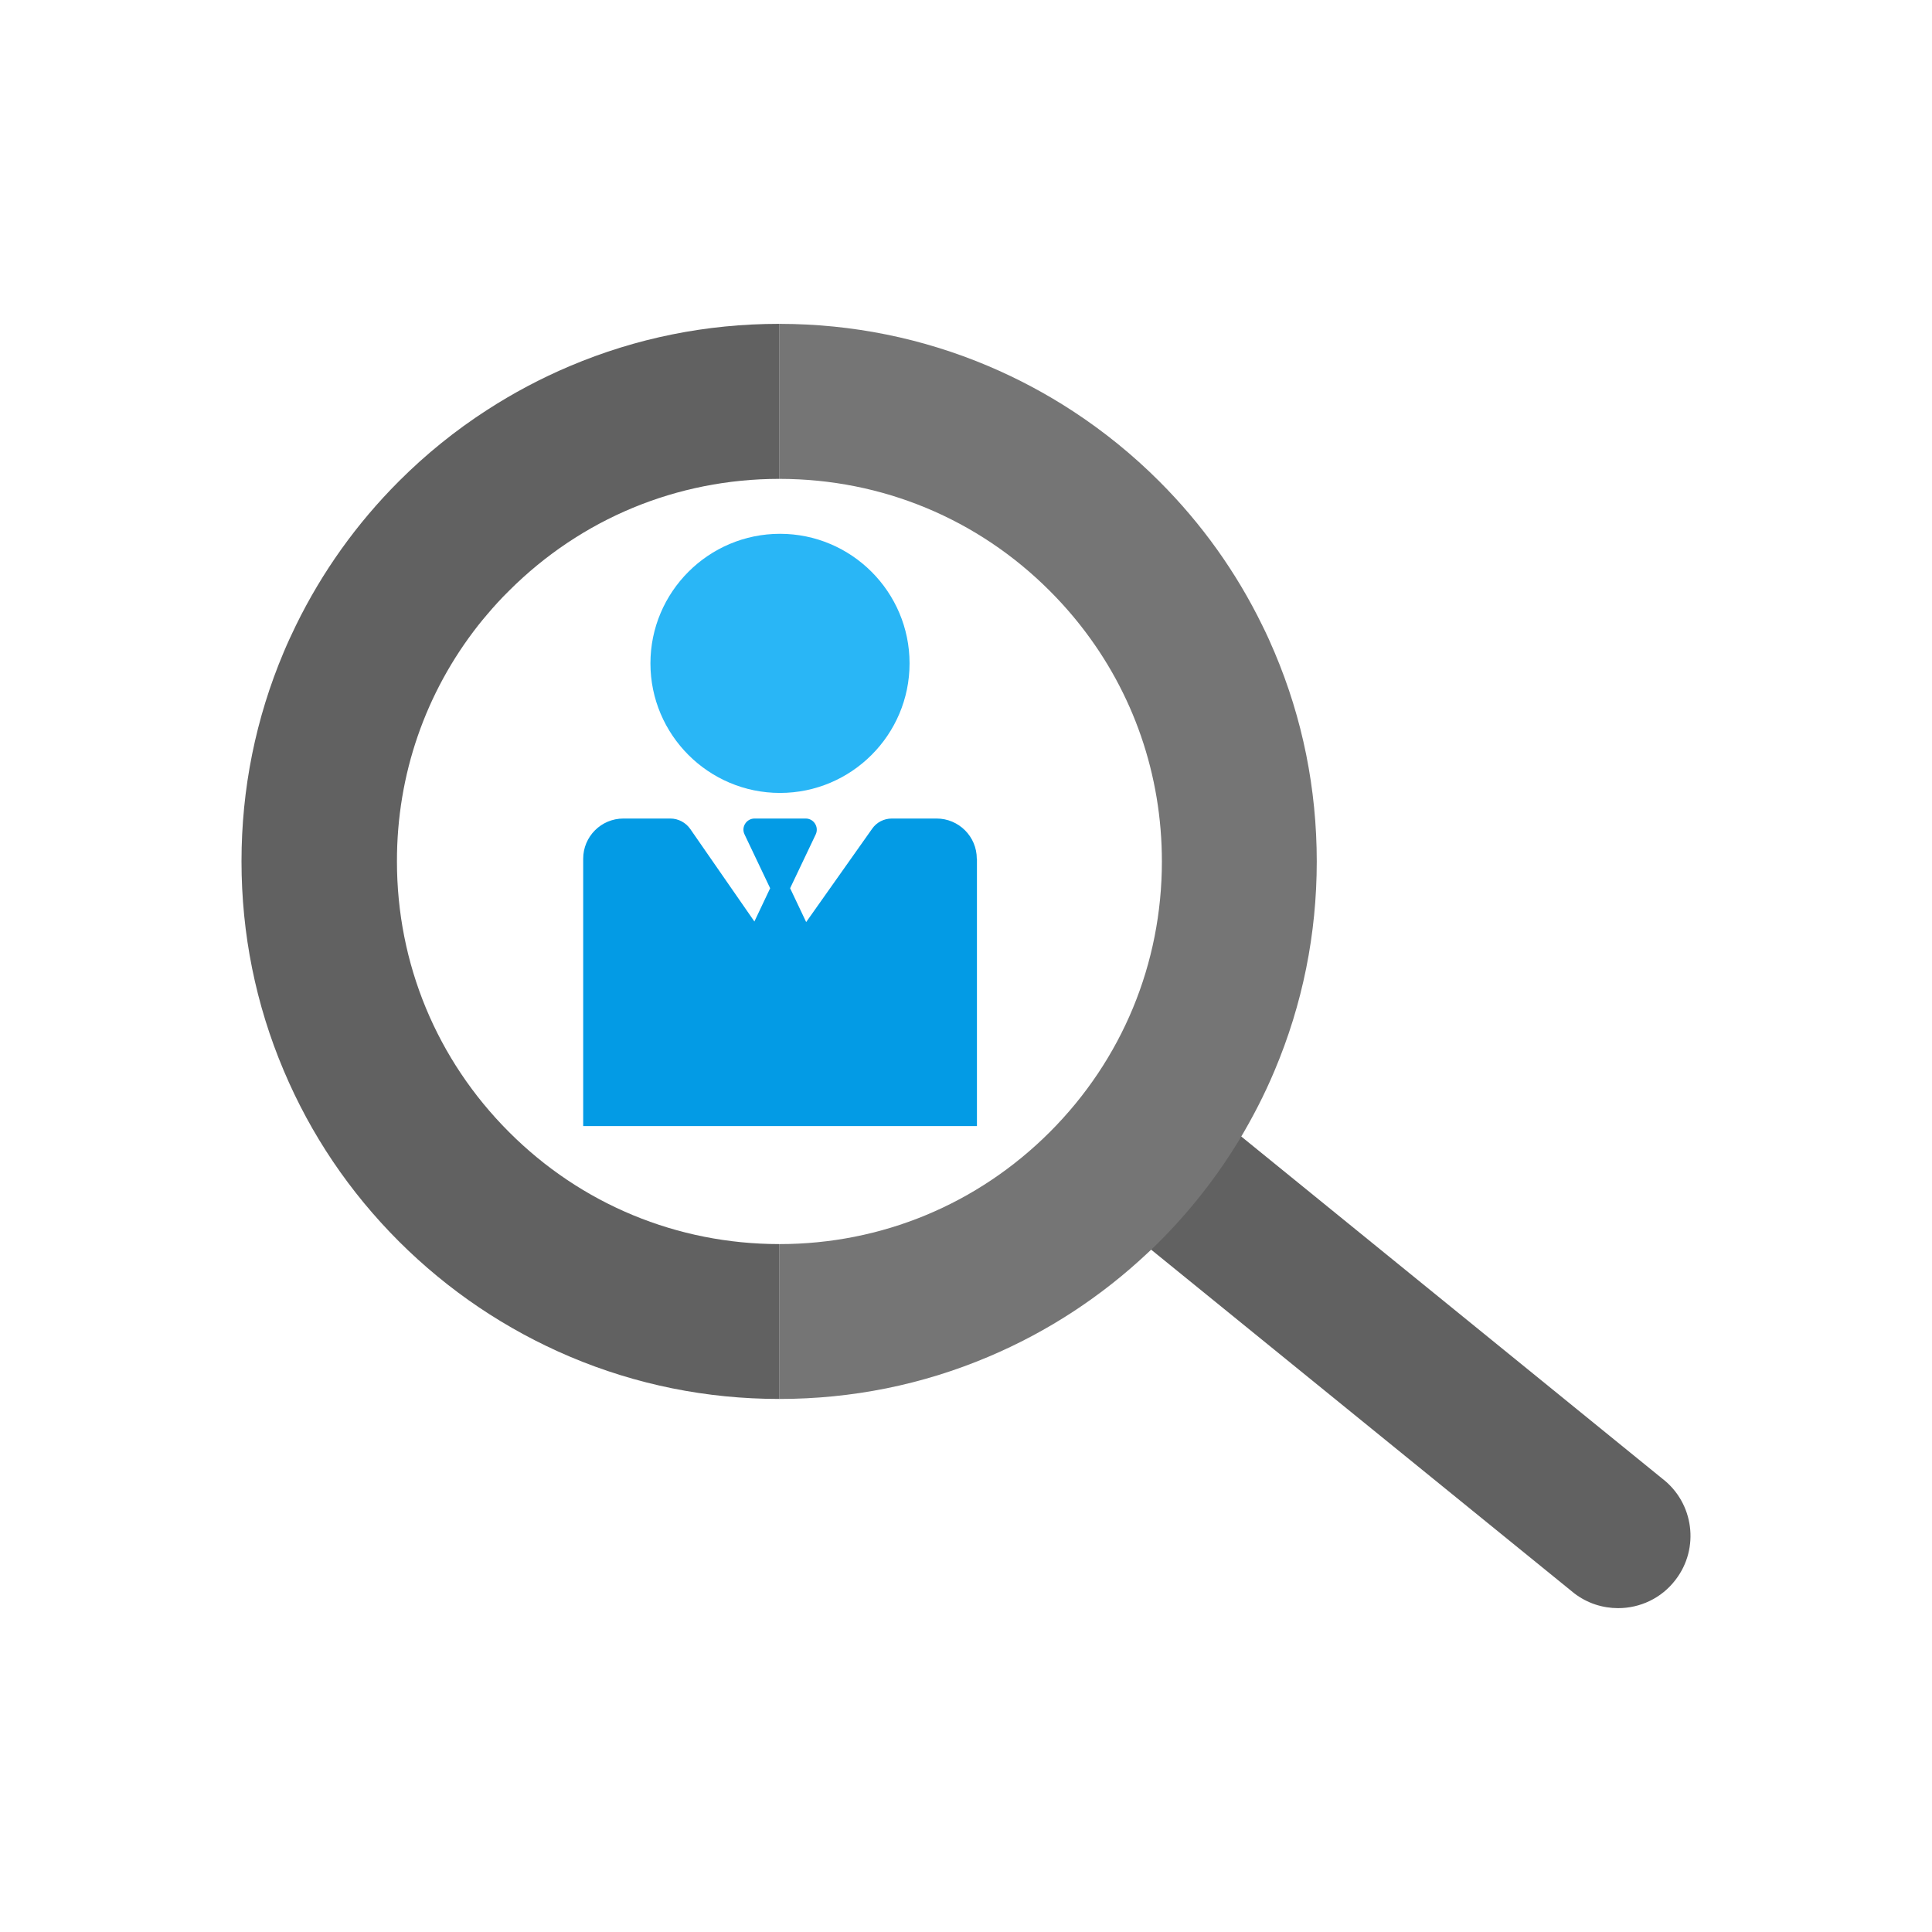 <?xml version="1.0" encoding="UTF-8"?>
<!DOCTYPE svg PUBLIC "-//W3C//DTD SVG 1.1//EN" "http://www.w3.org/Graphics/SVG/1.1/DTD/svg11.dtd">
<!-- Creator: CorelDRAW -->
<svg xmlns="http://www.w3.org/2000/svg" xml:space="preserve" width="2048px" height="2048px" style="shape-rendering:geometricPrecision; text-rendering:geometricPrecision; image-rendering:optimizeQuality; fill-rule:evenodd; clip-rule:evenodd"
viewBox="0 0 2048 2048"
 xmlns:xlink="http://www.w3.org/1999/xlink">
 <defs>
  <style type="text/css">
   <![CDATA[
    .fil0 {fill:none}
    .fil2 {fill:#039BE5}
    .fil3 {fill:#29B6F6}
    .fil1 {fill:#616161}
    .fil4 {fill:#757575}
   ]]>
  </style>
 </defs>
 <g id="Layer_x0020_1">
  <rect class="fil0" width="2048" height="2048"/>
  <rect class="fil0" x="255.999" y="255.999" width="1536" height="1536"/>
  <rect class="fil0" x="256.002" y="256.001" width="1536" height="1536"/>
  <rect class="fil0" x="256.002" y="256.001" width="1536" height="1536"/>
  <g id="_340353856">
   <path id="_340354336" class="fil1" d="M1762.04 1567.36l-490.199 -398.331c-24.685,40.162 -54.113,77.255 -87.839,110.973 -2.753,2.76 -5.667,5.524 -8.576,8.277l493.269 400.637c13.951,10.723 30.347,15.784 46.597,15.784 22.994,0 45.835,-10.271 60.856,-30.044 25.747,-33.417 19.467,-81.542 -14.108,-107.297z"/>
   <path id="_340354264" class="fil2" d="M1035.44 910.29c0,-23.607 -19.16,-42.615 -42.608,-42.615l-47.362 0c-8.434,0 -16.25,3.989 -21.001,10.882l-69.899 98.87 -17.01 -35.867 27.13 -57.025c3.676,-7.813 -1.998,-16.86 -10.584,-16.86l-54.254 0c-8.585,0 -14.416,9.047 -10.585,16.861l27.134 57.024 -16.706 35.254 -67.909 -97.951c-4.743,-6.892 -12.715,-11.187 -21.15,-11.187l-49.817 0c-23.607,0 -42.609,19.16 -42.609,42.615l0 283.414 417.388 0 0 -283.414 -0.157 0z"/>
   <path id="_340354168" class="fil3" d="M826.83 840.542c75.722,0 137.341,-61.619 137.341,-137.338 0,-75.722 -61.62,-137.341 -137.341,-137.341 -75.722,0 -137.341,61.619 -137.341,137.341 0,75.718 61.619,137.339 137.341,137.338z"/>
   <path id="_340354024" class="fil4" d="M825.91 1482.95l0.125 0 0.032 0c76.948,0 151.591,-15.021 221.795,-44.758 62.689,-26.518 119.408,-63.609 168.918,-110.208 4.14,-3.833 8.278,-7.821 12.267,-11.803 32.491,-32.498 60.7,-68.522 84.305,-107.297 14.25,-23.765 26.974,-48.283 37.708,-73.888 29.735,-70.355 44.757,-145.005 44.757,-221.795 0.001,-76.799 -15.021,-151.598 -44.757,-221.801 -3.989,-9.498 -8.28,-19.004 -12.881,-28.202 -27.589,-56.561 -64.226,-107.91 -109.289,-152.975 -28.052,-28.052 -58.709,-52.886 -91.513,-74.343 -28.352,-18.544 -58.244,-34.488 -89.665,-47.825 -70.03,-29.597 -144.302,-44.613 -220.721,-44.753l-1.081 -0.004 0 164.325 0.307 -0.002 0.637 0.004c108.128,0.164 209.661,42.299 286.003,118.789 8.735,8.733 17.013,17.783 24.826,27.131 2.614,3.216 5.217,6.279 7.821,9.654 55.949,71.125 86.147,158.183 86.147,250.003 0.001,108.367 -42.154,210.149 -118.794,286.79 -76.641,76.641 -178.422,118.793 -286.64,118.793l-0.045 0 -0.262 -0.002 0 164.167z"/>
   <path id="_340353928" class="fil1" d="M604.263 1438.19c70.308,29.717 144.904,44.738 221.647,44.758l0 -164.167c-108.105,-0.08 -209.916,-42.222 -286.336,-118.791 -76.641,-76.641 -118.793,-178.421 -118.793,-286.79 -0.15,-91.97 30.201,-179.035 85.997,-250.153 3.061,-3.832 6.129,-7.663 9.347,-11.346 7.358,-8.735 15.023,-17.17 23.3,-25.29 76.569,-76.57 178.23,-118.71 286.485,-118.791l0 -164.325c-76.95,0 -151.601,15.021 -221.796,44.757 -30.814,13.03 -60.245,28.665 -88.138,46.756 -33.419,21.614 -64.54,46.747 -93.049,75.263 -44.906,44.906 -81.542,96.256 -109.287,152.974 -4.446,9.191 -8.891,18.697 -12.875,28.2 -29.734,70.355 -44.764,145.005 -44.764,221.796 0,76.798 15.03,151.597 44.764,221.802 28.66,67.906 69.742,128.756 122.163,181.178 52.423,52.271 113.427,93.352 181.335,122.167z"/>
  </g>
 </g>
</svg>
